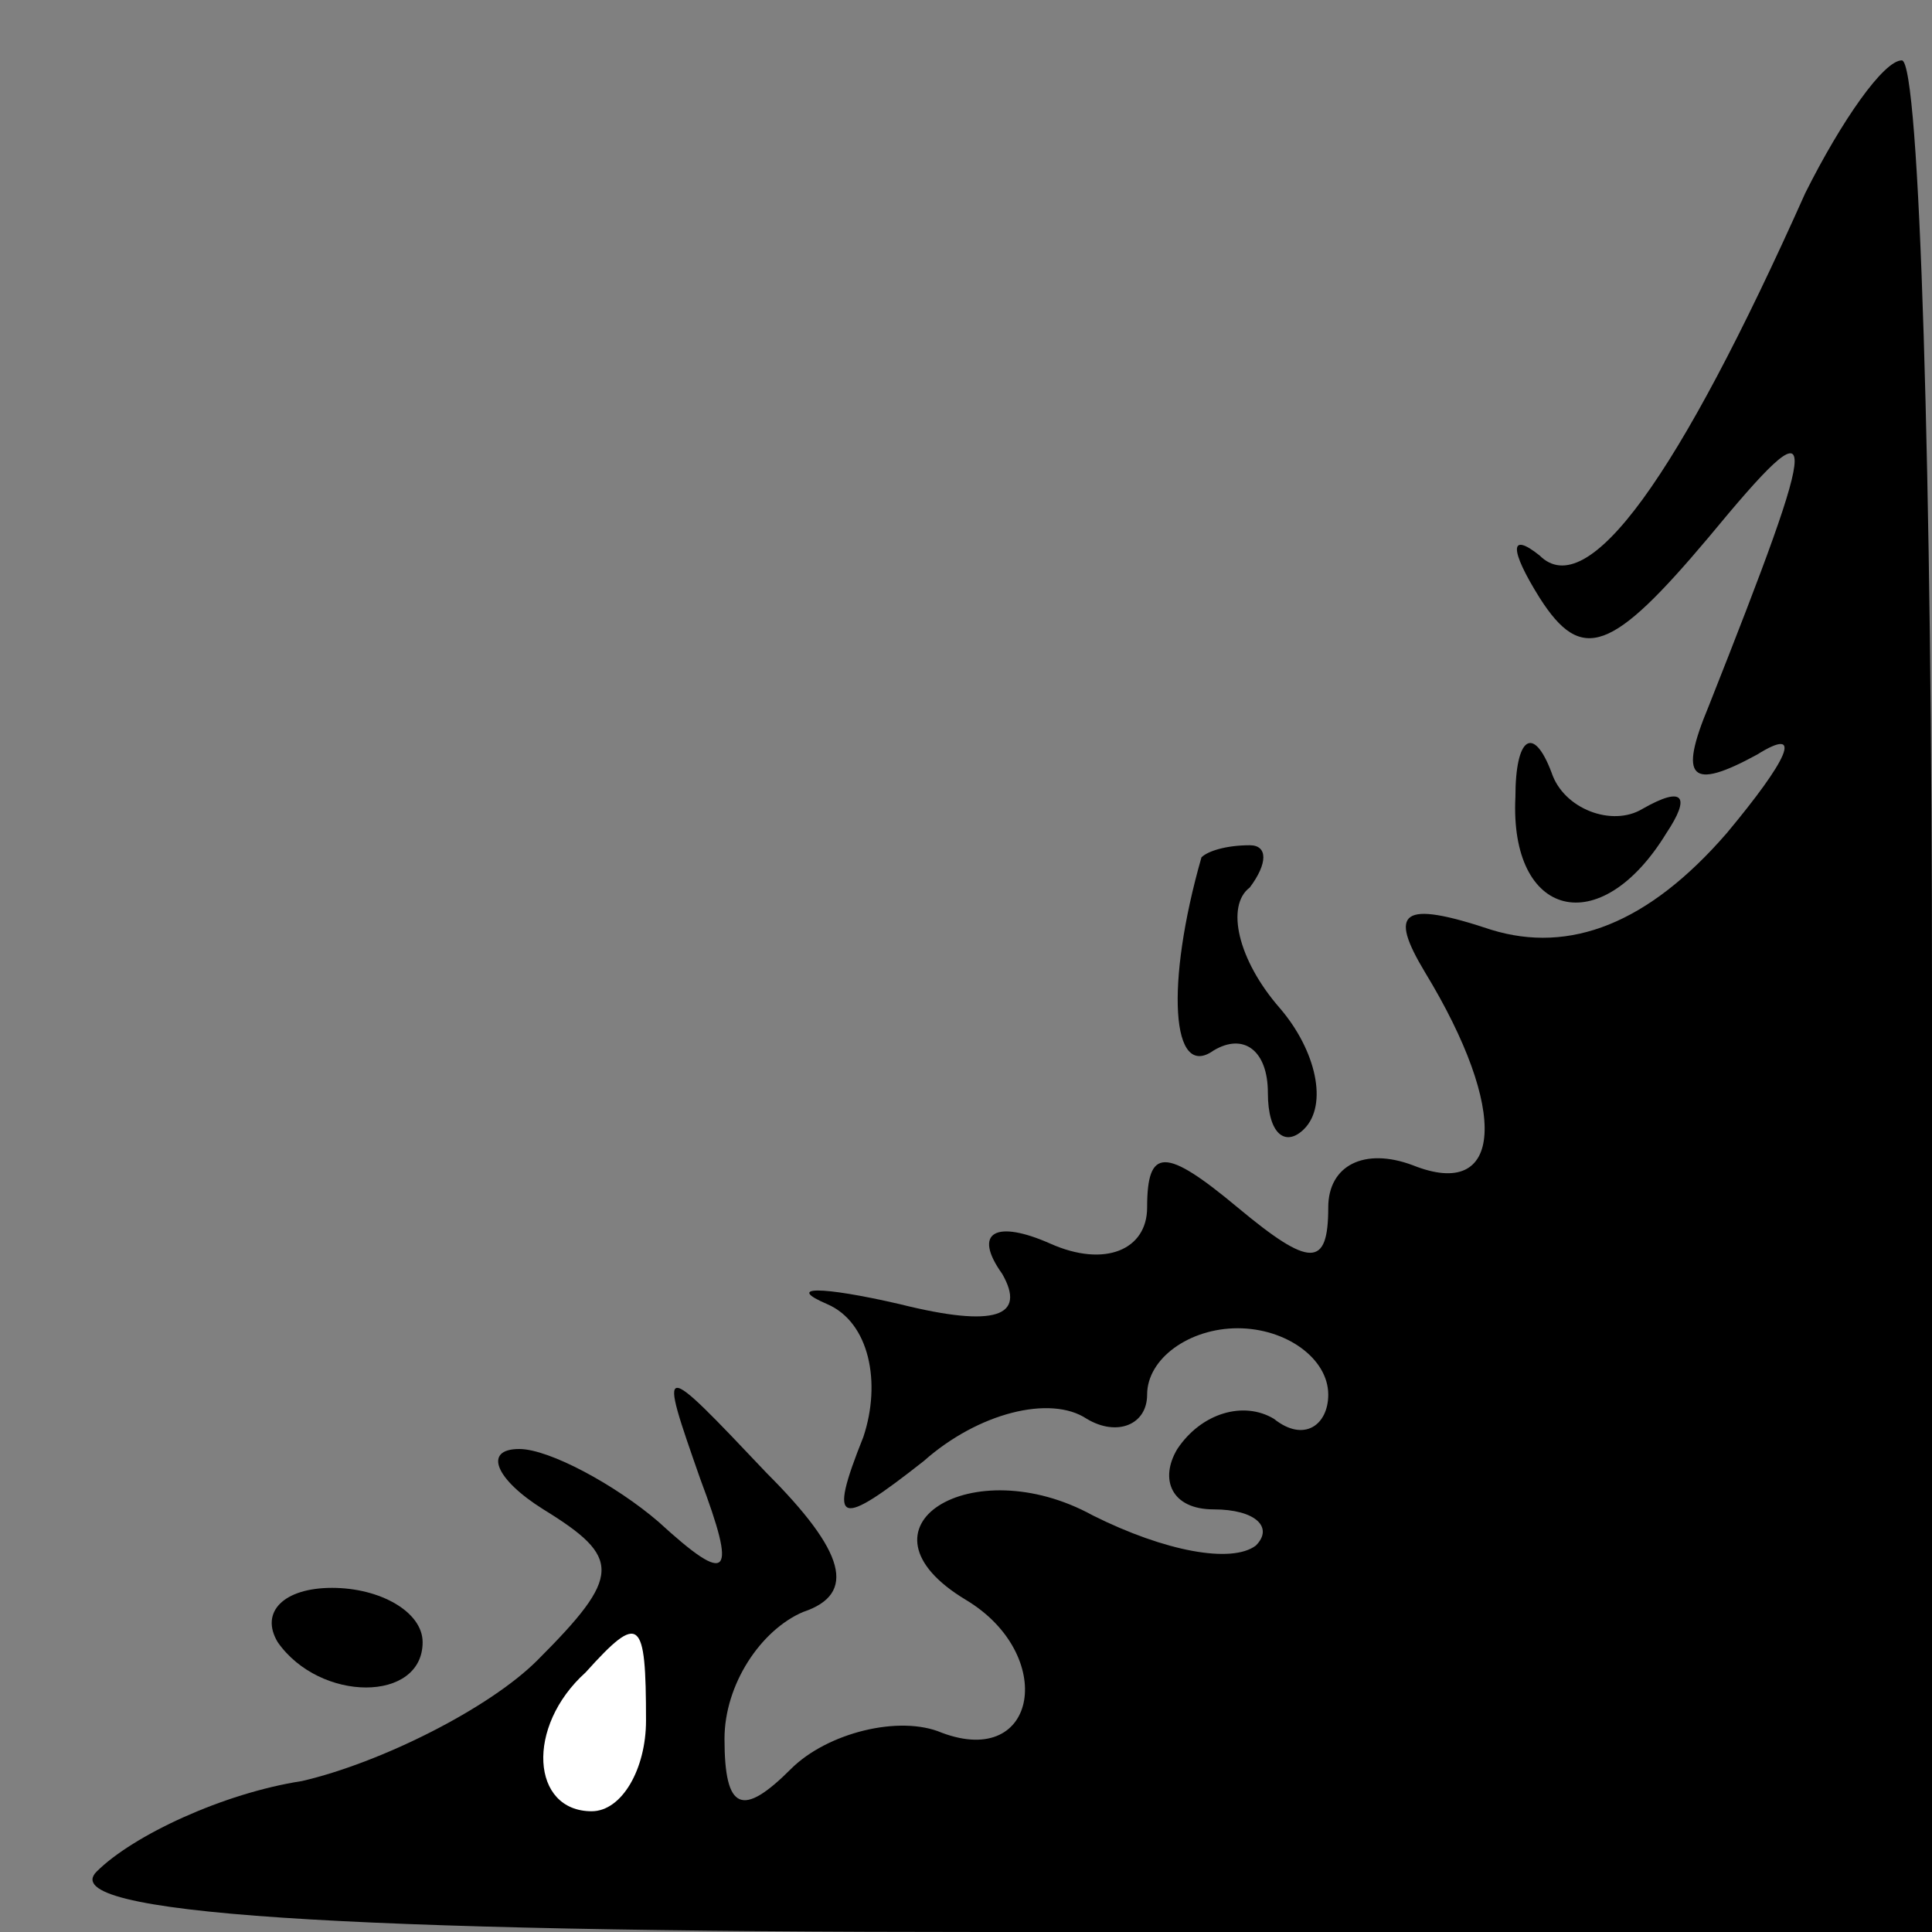 <?xml version="1.0" standalone="no"?>
<!DOCTYPE svg PUBLIC "-//W3C//DTD SVG 20010904//EN"
 "http://www.w3.org/TR/2001/REC-SVG-20010904/DTD/svg10.dtd">
<svg version="1.0" xmlns="http://www.w3.org/2000/svg"
 width="32pt" height="32pt" viewBox="0 0 32 32"
 preserveAspectRatio="xMidYMid meet">
<rect x="0" y="0" width="32" height="32" fill="#808080" stroke="none"/>
<g transform="translate(0,32) scale(0.1,-0.1)"
fill="#000000" stroke="none">
<path fill="#000000" stroke="none" d="M299 288 c-21 -47 -36 -68 -44 -60 -5
4 -5 1 0 -7 7 -11 12 -9 28 10 19 23 19 20 0 -28 -5 -12 -3 -14 8 -8 8 5 5 -1
-5 -13 -13 -15 -26 -20 -39 -16 -15 5 -17 3 -11 -7 14 -23 13 -38 -2 -32 -8 3
-14 0 -14 -7 0 -10 -3 -10 -15 0 -12 10 -15 10 -15 0 0 -7 -7 -10 -16 -6 -9 4
-13 2 -8 -5 4 -7 -1 -9 -17 -5 -13 3 -19 3 -12 0 7 -3 9 -13 6 -22 -6 -15 -4
-15 10 -4 9 8 21 11 27 7 5 -3 10 -1 10 4 0 6 7 11 15 11 8 0 15 -5 15 -11 0
-5 -4 -8 -9 -4 -5 3 -12 1 -16 -5 -3 -5 -1 -10 6 -10 7 0 10 -3 7 -6 -4 -3
-15 -1 -27 5 -20 11 -41 -2 -21 -14 15 -9 12 -28 -4 -22 -7 3 -19 0 -25 -6 -8
-8 -11 -7 -11 5 0 9 6 18 13 21 9 3 7 10 -6 23 -18 19 -18 19 -11 -1 6 -16 5
-18 -7 -7 -7 6 -18 12 -23 12 -6 0 -4 -5 4 -10 13 -8 13 -11 -1 -25 -8 -8 -26
-17 -39 -20 -13 -2 -28 -9 -34 -15 -7 -7 40 -10 147 -10 l157 0 0 155 c0 85
-2 155 -5 155 -3 0 -10 -10 -16 -22z"/>
<path fill="#ffffff" stroke="none" d="M107 35 c0 -8 -4 -15 -9 -15 -10 0 -11
14 -1 23 9 10 10 9 10 -8z"/>
<path fill="#000000" stroke="none" d="M251 188 c-1 -20 14 -24 25 -6 4 6 3 8
-4 4 -5 -3 -13 0 -15 6 -3 8 -6 6 -6 -4z"/>
<path fill="#000000" stroke="none" d="M199 178 c-6 -21 -5 -37 2 -32 5 3 9 0
9 -7 0 -7 3 -9 6 -6 4 4 2 13 -4 20 -7 8 -9 17 -5 20 3 4 3 7 0 7 -4 0 -7 -1
-8 -2z"/>
<path fill="#000000" stroke="none" d="M46 48 c7 -10 24 -10 24 0 0 5 -7 9
-15 9 -8 0 -12 -4 -9 -9z"/>
</g>
</svg>
